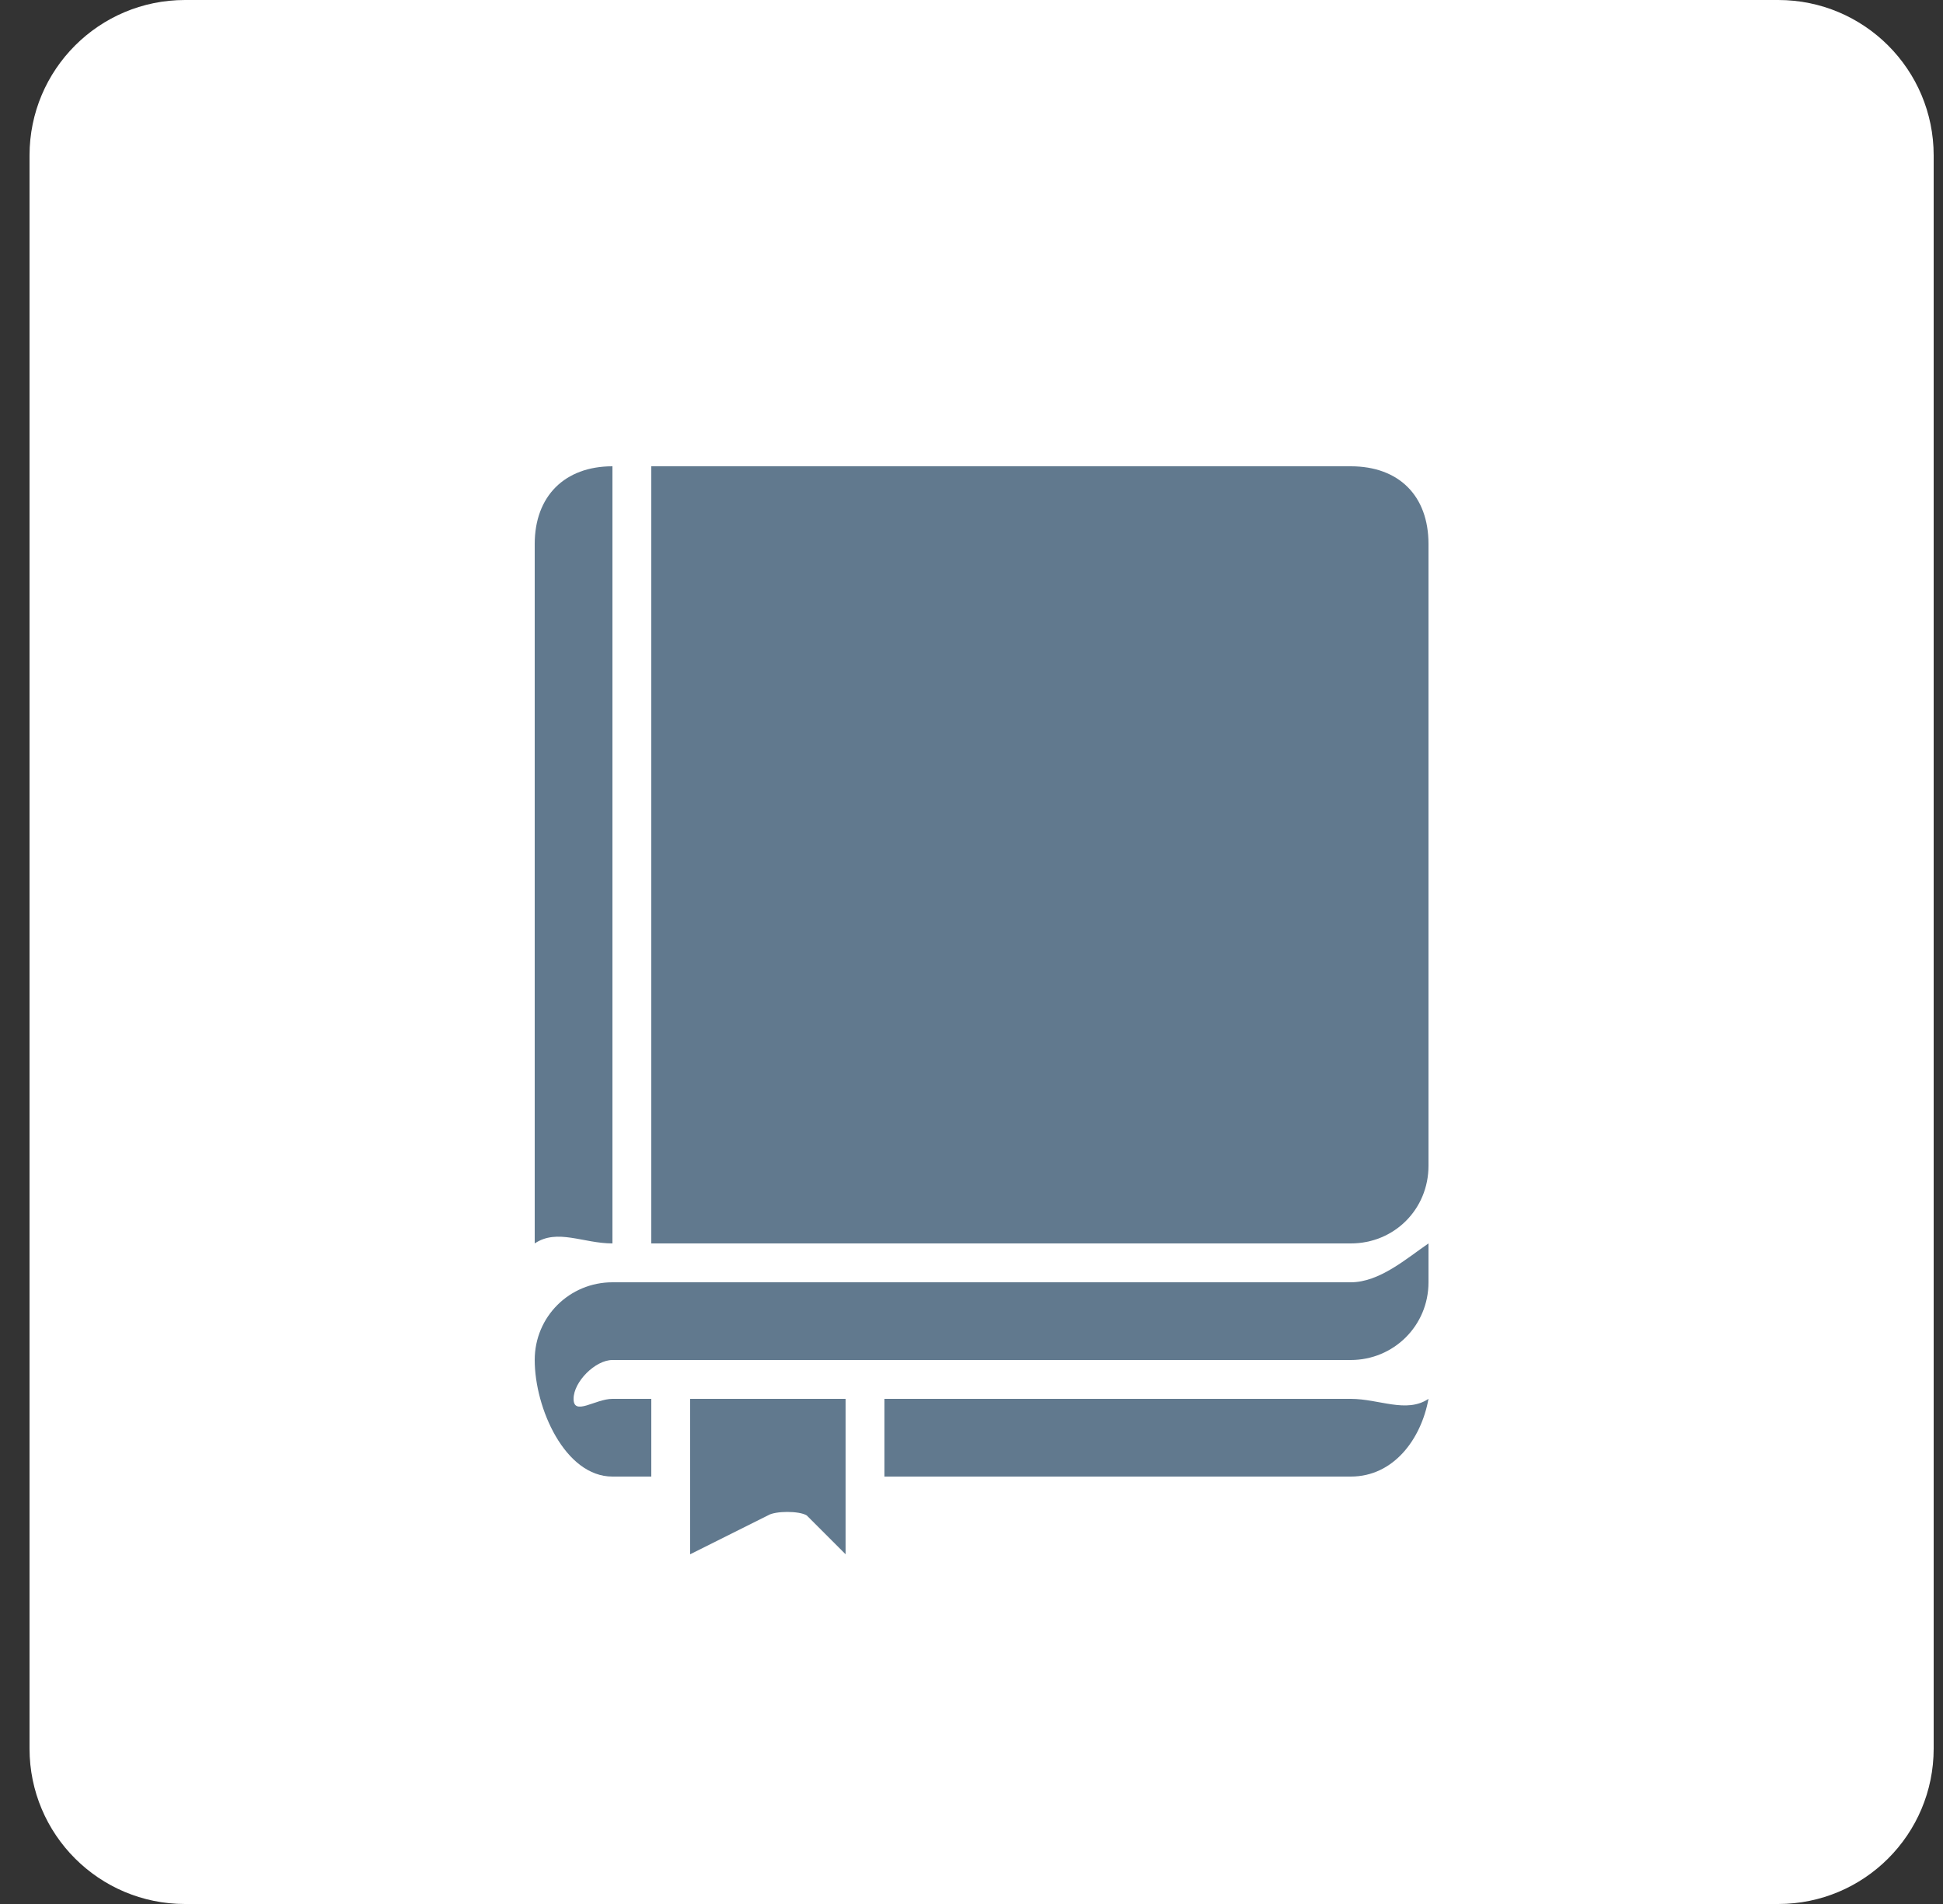 <svg xmlns="http://www.w3.org/2000/svg" viewBox="0 0 50 49" width="50" height="49"><rect x="0" y="0" width="50" height="49" fill="#333333" stroke="none"/><defs><clipPath clipPathUnits="userSpaceOnUse" id="cp1"><path d="M-1224-2319H216v4120h-1440z"/></clipPath></defs><style>.shp1{fill:#61798e}</style><g id="About" clip-path="url(#cp1)"><g id="Group 11267"><path id="Rectangle 398" d="M4.76 0h41c2.21 0 4 1.79 4 4v41c0 2.21-1.79 4-4 4h-41c-2.21 0-4-1.79-4-4V4c0-2.21 1.79-4 4-4z" fill="#fff"/><g id="np_book_851265_000000"><path id="Path 10416" class="shp1" d="M15.76 38h1v-2h-1c-.44 0-1 .45-1 0 0-.44.56-1 1-1h19c1.1 0 2-.88 2-2v-1c-.57.39-1.26 1-2 1h-19c-1.1 0-2 .88-2 2 0 1.24.78 3 2 3z"/><path id="Path 10417" class="shp1" d="M13.76 14v18c.58-.39 1.25 0 2 0V12c-1.23 0-2 .77-2 2z"/><path id="Path 10418" class="shp1" d="M16.76 12v20h18c1.12 0 2-.88 2-2V14c0-1.24-.76-2-2-2h-18z"/><path id="Path 10419" class="shp1" d="M22.76 36v2h12c1.1 0 1.81-.96 2-2-.57.38-1.27 0-2 0h-12z"/><path id="Path 10420" class="shp1" d="M19.76 39c.19-.12.81-.12 1 0l1 1v-4h-4v4l2-1z"/></g></g></g></svg>
